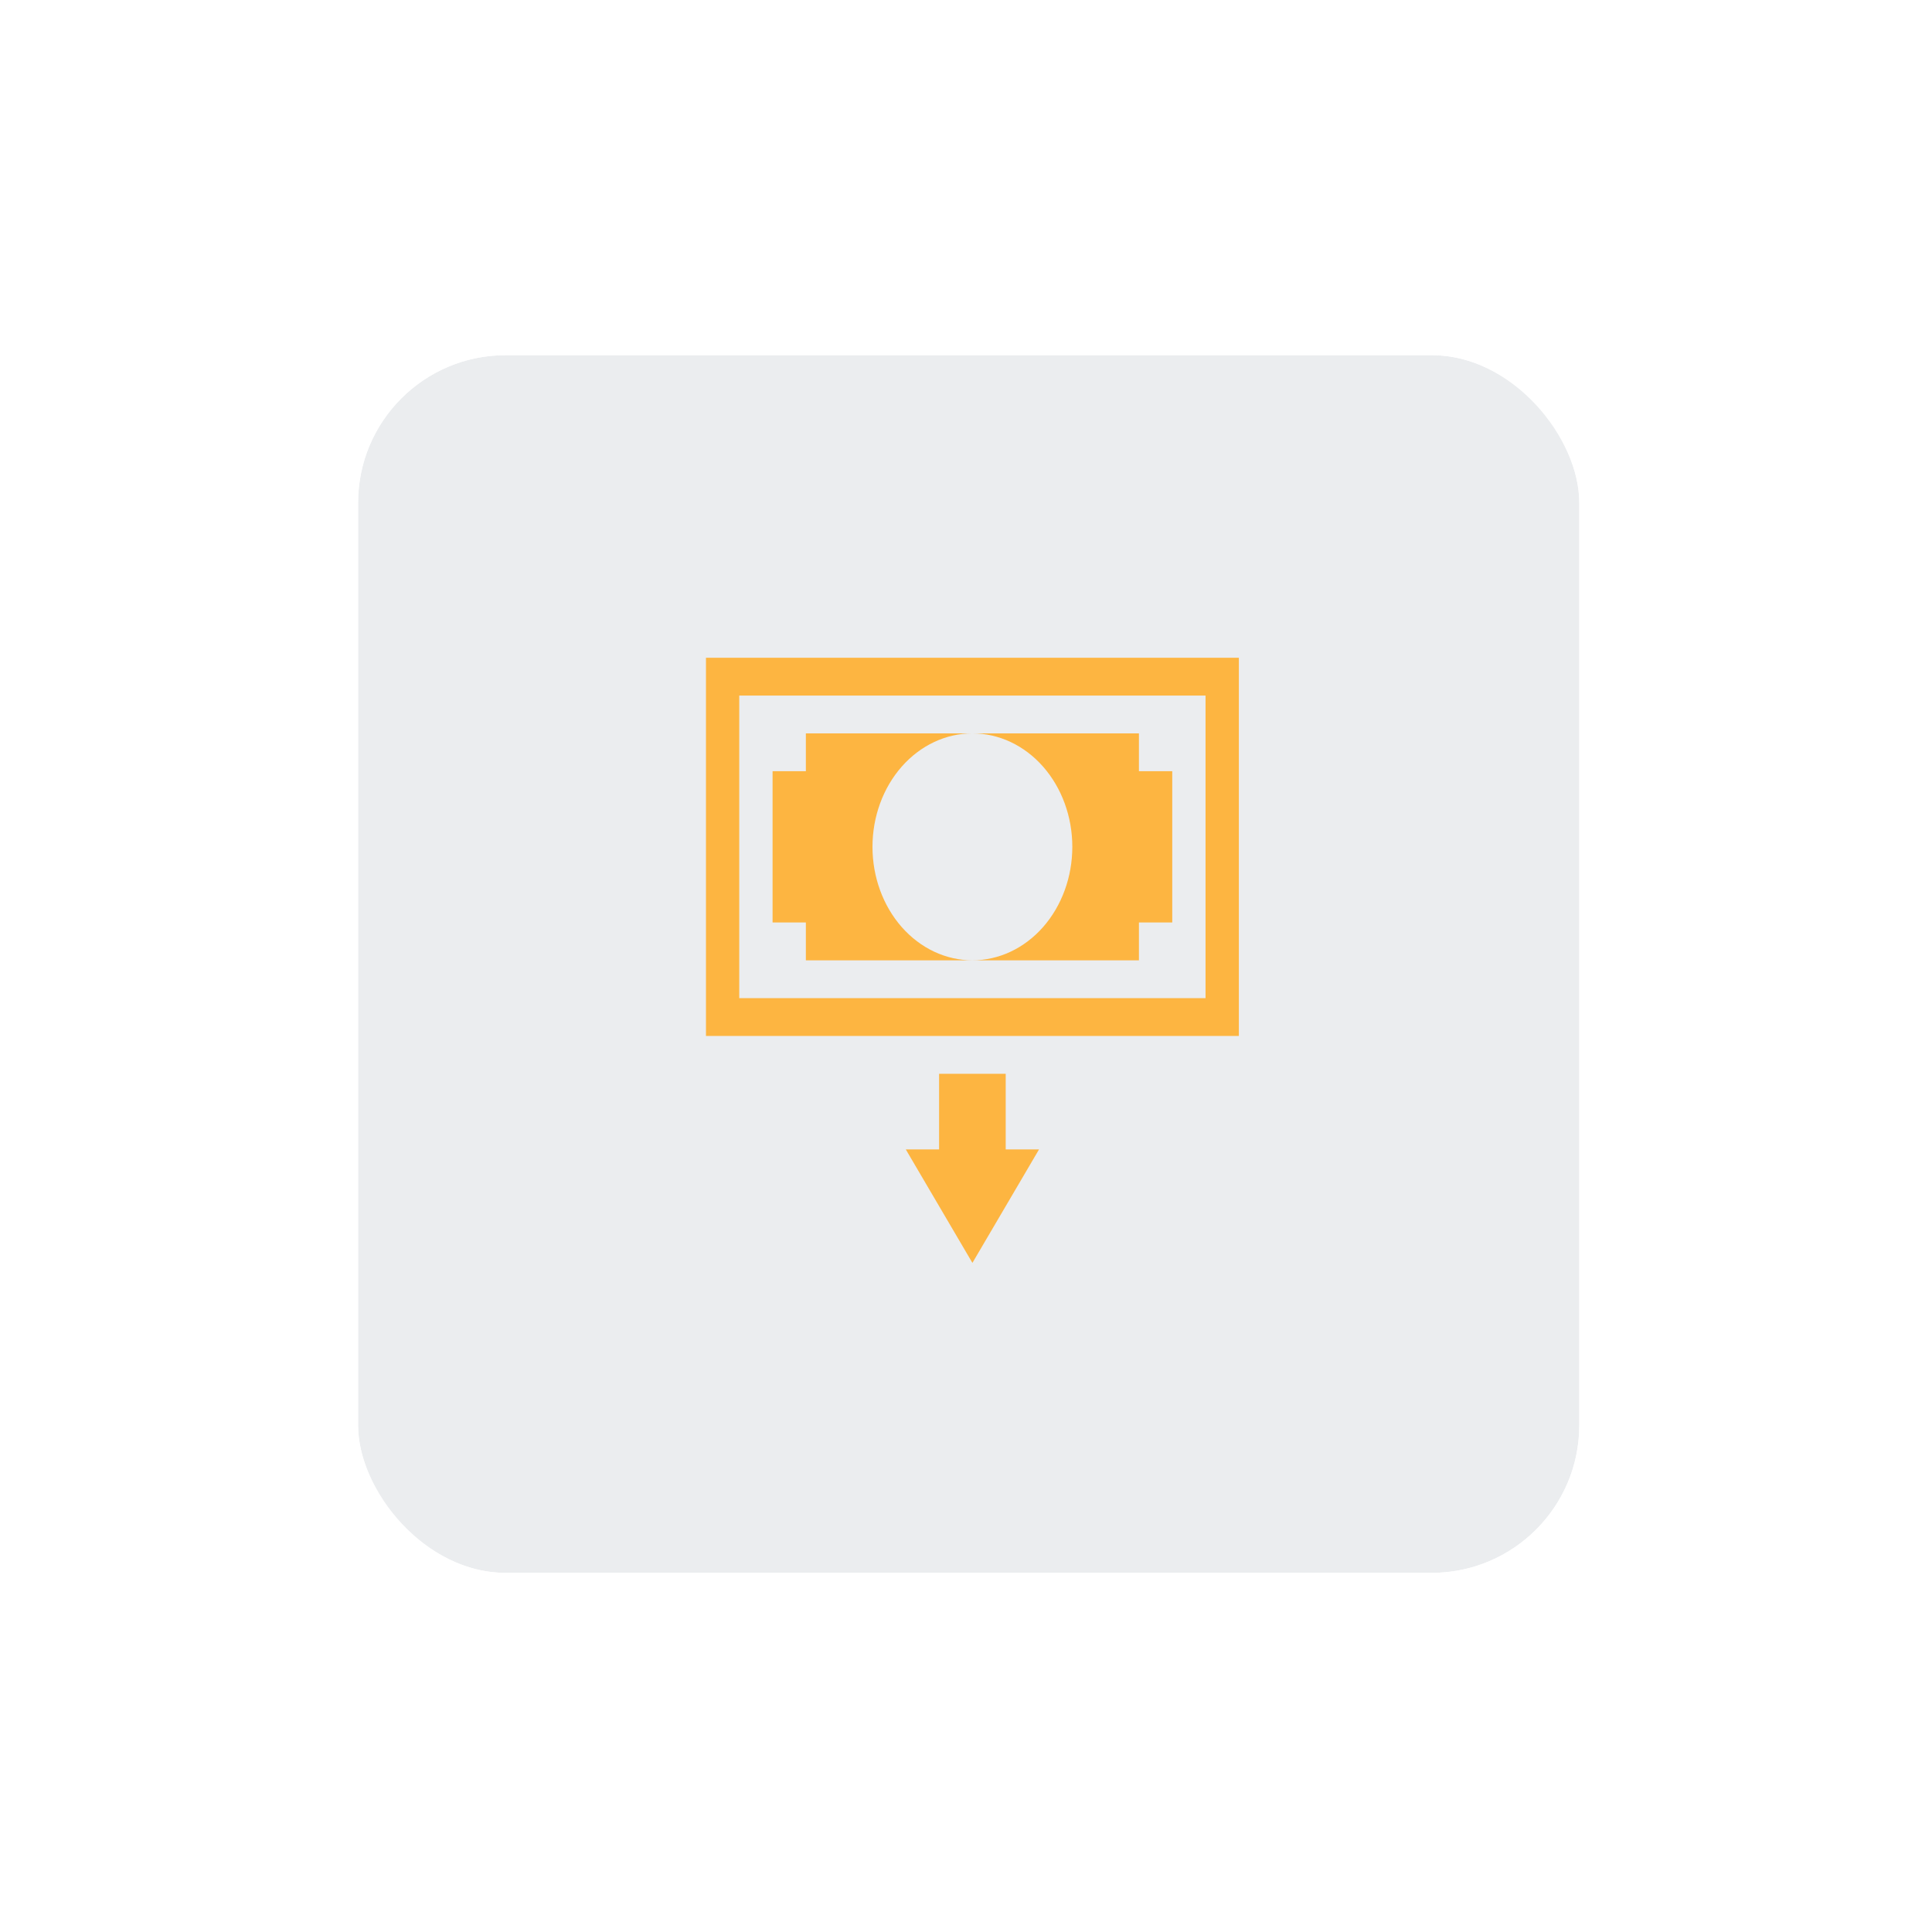 <svg width="69" height="69" viewBox="0 0 69 69" fill="none" xmlns="http://www.w3.org/2000/svg">
<g filter="url(#filter0_d_352_1072)">
<rect x="12.789" y="12.421" width="43.614" height="43.488" rx="5.271" fill="#EBEDEF"/>
<rect x="12.13" y="11.762" width="44.932" height="44.806" rx="5.93" stroke="white" stroke-width="1.318"/>
</g>
<g clip-path="url(#clip0_352_1072)">
<path d="M34.729 45.103L32.35 41.051H33.539V38.349H35.918V41.051H37.108L34.729 45.103ZM43.055 24.841V35.648H26.402V24.841H43.055ZM44.245 23.491H25.213V36.998H44.245V23.491Z" fill="#FDB541"/>
<path d="M34.729 26.192C35.675 26.192 36.583 26.619 37.252 27.379C37.921 28.139 38.297 29.17 38.297 30.244C38.297 31.319 37.921 32.35 37.252 33.11C36.583 33.87 35.675 34.297 34.729 34.297H40.676V32.946H41.866V27.543H40.676V26.192H34.729ZM31.16 30.244C31.16 29.17 31.536 28.139 32.205 27.379C32.875 26.619 33.782 26.192 34.729 26.192H28.781V27.543H27.592V32.946H28.781V34.297H34.729C33.782 34.297 32.875 33.87 32.205 33.11C31.536 32.35 31.16 31.319 31.16 30.244Z" fill="#FDB541"/>
</g>
<defs>
<filter id="filter0_d_352_1072" x="0.928" y="0.824" width="67.335" height="67.209" filterUnits="userSpaceOnUse" color-interpolation-filters="sRGB">
<feFlood flood-opacity="0" result="BackgroundImageFix"/>
<feColorMatrix in="SourceAlpha" type="matrix" values="0 0 0 0 0 0 0 0 0 0 0 0 0 0 0 0 0 0 127 0" result="hardAlpha"/>
<feMorphology radius="0.264" operator="dilate" in="SourceAlpha" result="effect1_dropShadow_352_1072"/>
<feOffset dy="0.264"/>
<feGaussianBlur stdDeviation="5.14"/>
<feComposite in2="hardAlpha" operator="out"/>
<feColorMatrix type="matrix" values="0 0 0 0 0.922 0 0 0 0 0.929 0 0 0 0 0.937 0 0 0 0.329 0"/>
<feBlend mode="normal" in2="BackgroundImageFix" result="effect1_dropShadow_352_1072"/>
<feBlend mode="normal" in="SourceGraphic" in2="effect1_dropShadow_352_1072" result="shape"/>
</filter>
<clipPath id="clip0_352_1072">
<rect width="19.032" height="21.612" fill="white" transform="translate(25.213 23.491)"/>
</clipPath>
</defs>
</svg>
